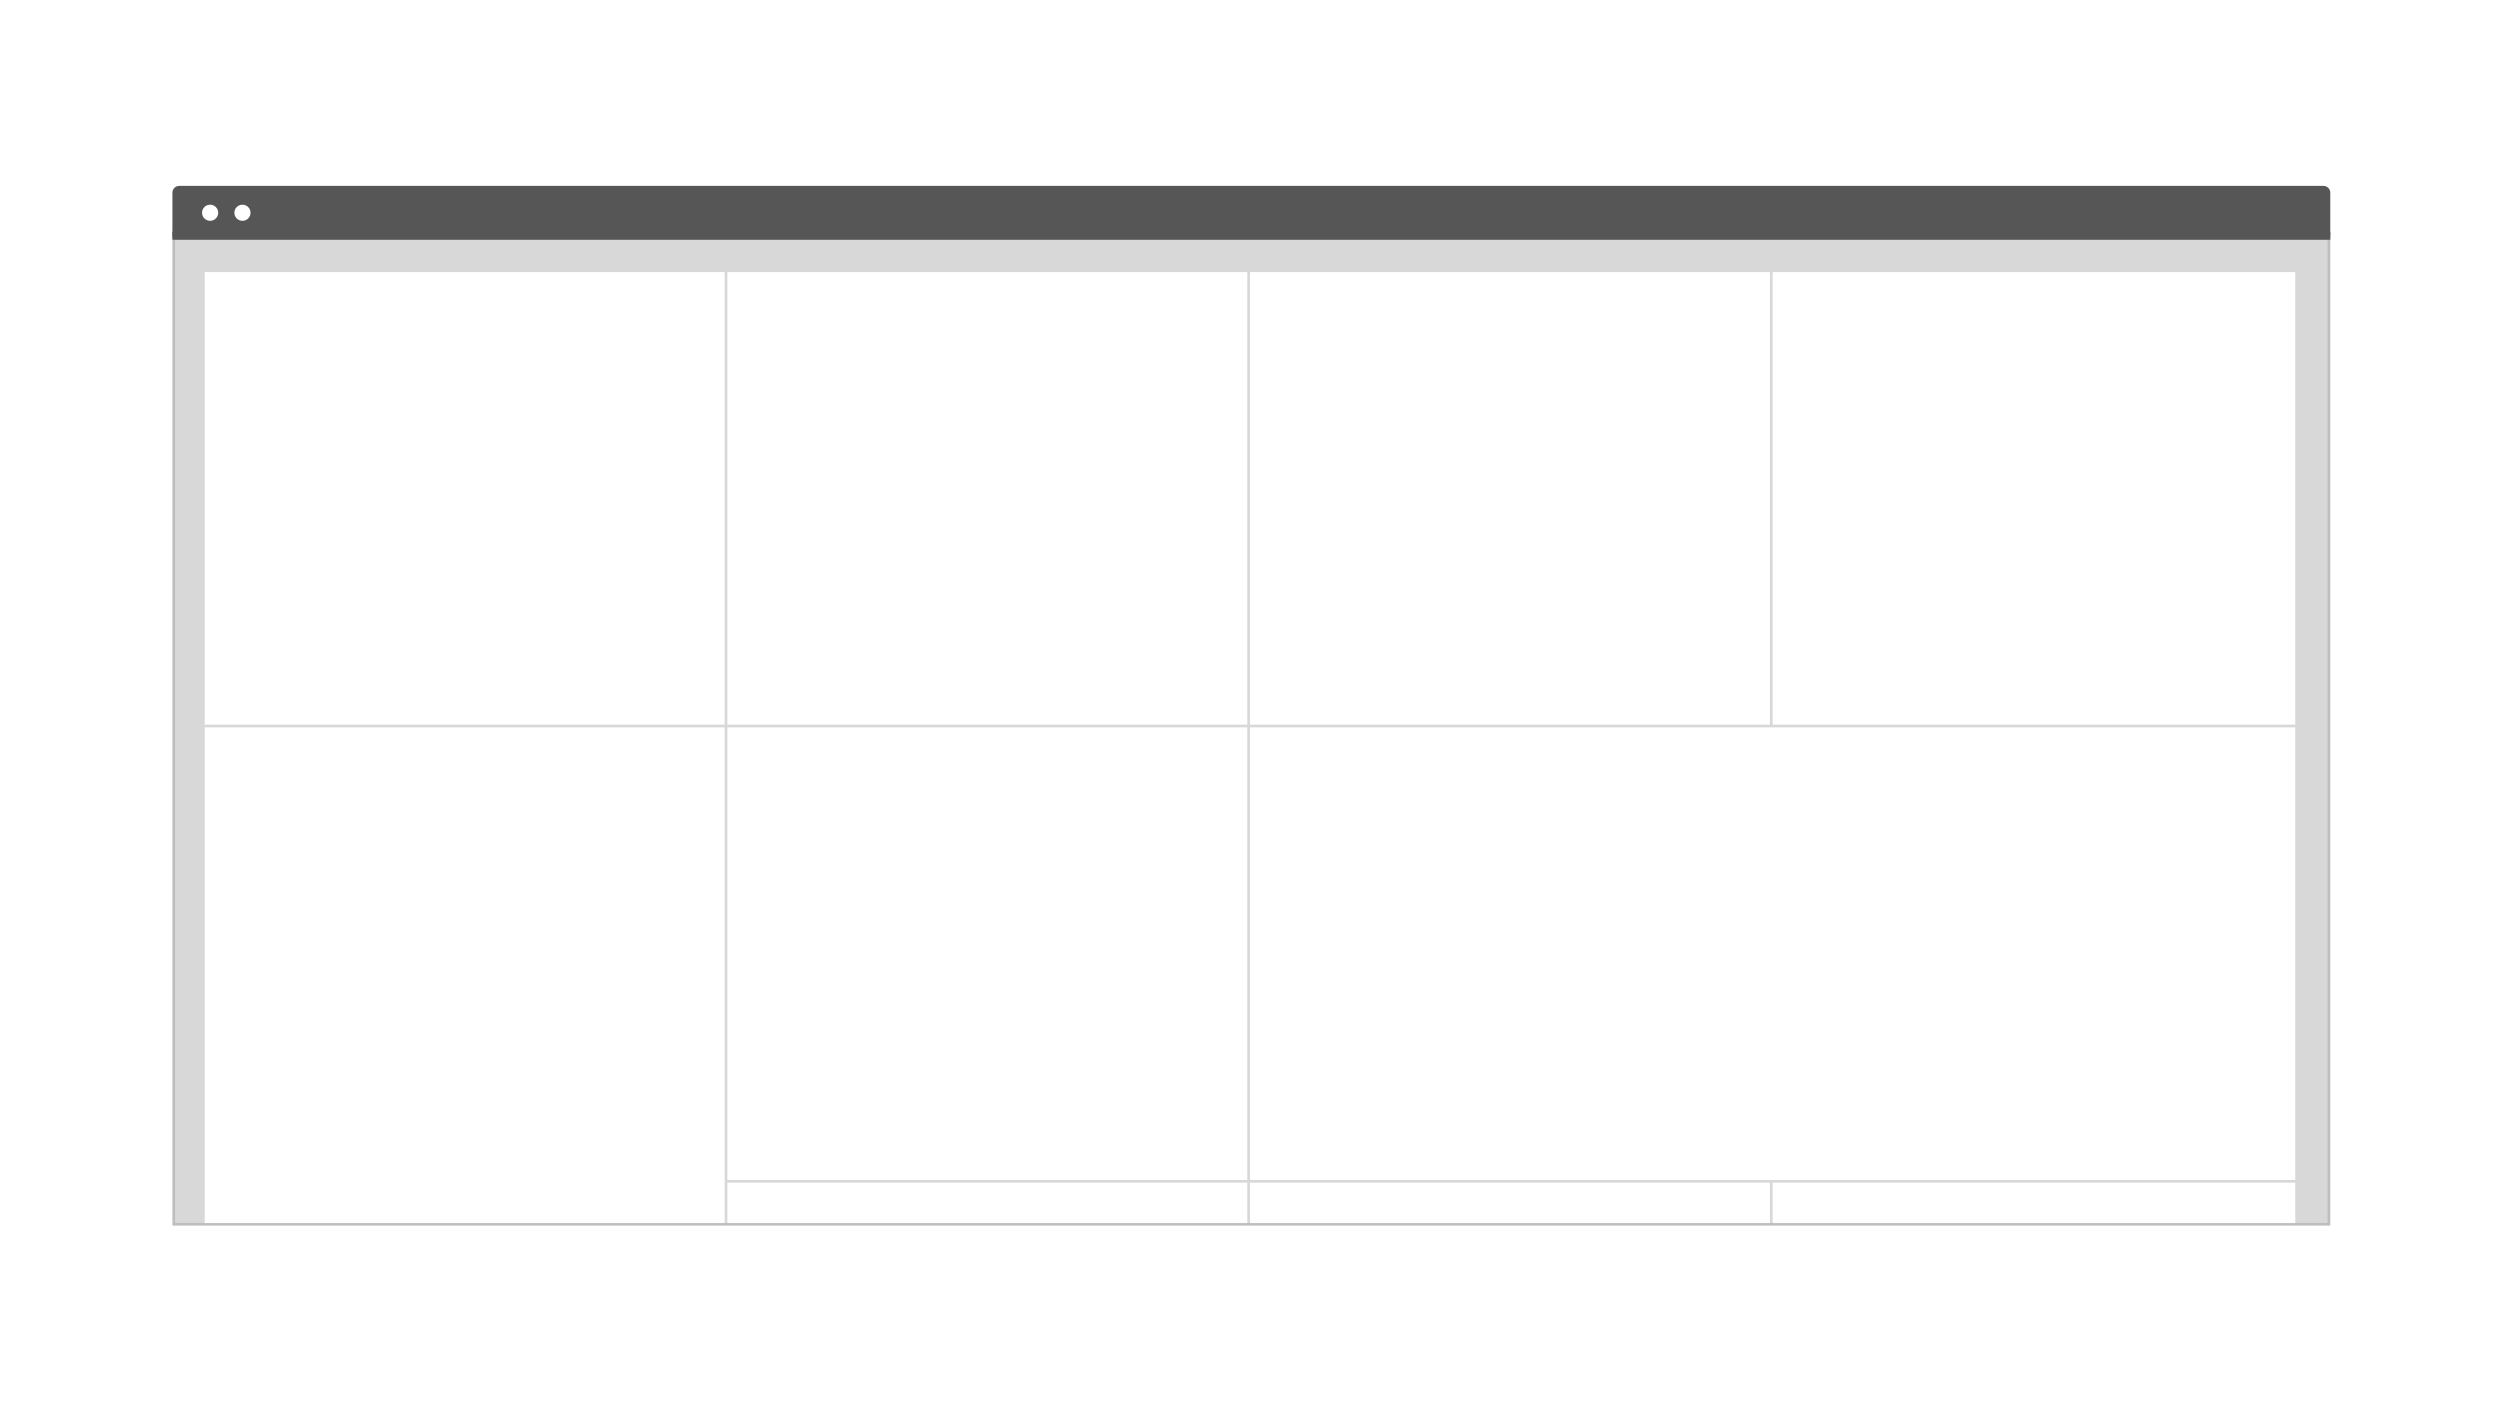 <?xml version="1.0" encoding="UTF-8"?>
<svg width="928px" height="522px" viewBox="0 0 928 522" version="1.1" xmlns="http://www.w3.org/2000/svg" xmlns:xlink="http://www.w3.org/1999/xlink">
    <!-- Generator: Sketch 52.4 (67378) - http://www.bohemiancoding.com/sketch -->
    <title>Layout_overview_Hybrid</title>
    <desc>Created with Sketch.</desc>
    <defs>
        <path d="M0.5,36.5 C0.5,56.351 16.65,72.5 36.5,72.5 C56.35,72.5 72.5,56.351 72.5,36.5 C72.5,16.65 56.35,0.5 36.5,0.5 C16.65,0.5 0.5,16.65 0.5,36.5 Z" id="path-1"></path>
    </defs>
    <g id="Hybrid" stroke="none" stroke-width="1" fill="none" fill-rule="evenodd">
        <rect fill="#FFFFFF" x="0" y="0" width="928" height="522"></rect>
        <g id="Group-11-Copy">
            <polygon id="Rectangle-2-Copy-15" fill="#FFFFFF" points="0 0 928 0 928 522 0 522"></polygon>
            <g id="Group-8-Copy" transform="translate(64, 69)">
                <g id="Group-15-Copy-2">
                    <g id="Group-14">
                        <path d="M0.5,19.449 L800.5,19.449 L800.5,385.449 L0.5,385.449 L0.5,19.449 Z" id="Rectangle-17-Copy-502" stroke="#BEBEBE" fill="#D8D8D8"></path>
                        <path d="M2.531,0 L798.469,0 C799.867,-2.56768479e-16 801,1.133 801,2.531 L801,18.952 L0,18.952 L0,2.531 C-1.71178986e-16,1.133 1.133,2.56768479e-16 2.531,0 Z" id="Rectangle-2-Copy-25" fill="#565656"></path>
                        <ellipse id="Oval-5-Copy-18" fill="#FFFFFF" cx="14" cy="9.975" rx="3" ry="2.992"></ellipse>
                        <ellipse id="Oval-5-Copy-19" fill="#FFFFFF" cx="26" cy="9.975" rx="3" ry="2.992"></ellipse>
                    </g>
                </g>
                <rect id="Rectangle-26-Copy" fill="#565656" x="0" y="17" width="801" height="3"></rect>
            </g>
            <polygon id="Rectangle-27-Copy-7" fill="#FFFFFF" points="76 101 269 101 269 269 76 269"></polygon>
            <polygon id="Rectangle-27-Copy-11" fill="#FFFFFF" points="76 270 269 270 269 454 76 454"></polygon>
            <polygon id="Rectangle-27-Copy-12" fill="#FFFFFF" points="270 101 463 101 463 269 270 269"></polygon>
            <polygon id="Rectangle-27-Copy-13" fill="#FFFFFF" points="270 439 463 439 463 454 270 454"></polygon>
            <polygon id="Rectangle-27-Copy-14" fill="#FFFFFF" points="270 270 463 270 463 438 270 438"></polygon>
            <polygon id="Rectangle-27-Copy-15" fill="#FFFFFF" points="464 101 657 101 657 269 464 269"></polygon>
            <polygon id="Rectangle-27-Copy-16" fill="#FFFFFF" points="464 439 657 439 657 454 464 454"></polygon>
            <rect id="Rectangle-27-Copy-17" fill="#FFFFFF" x="464" y="270" width="388" height="168"></rect>
            <polygon id="Rectangle-27-Copy-18" fill="#FFFFFF" points="658 101 852 101 852 269 658 269"></polygon>
            <polygon id="Rectangle-27-Copy-19" fill="#FFFFFF" points="658 439 852 439 852 454 658 454"></polygon>
            <g id="Page-1-Copy-44" transform="translate(428, 225)">
                <g id="Group-3">
                    <mask id="mask-2" fill="white">
                        <use xlink:href="#path-1"></use>
                    </mask>
                    <g id="Clip-2"></g>
                </g>
            </g>
        </g>
    </g>
</svg>